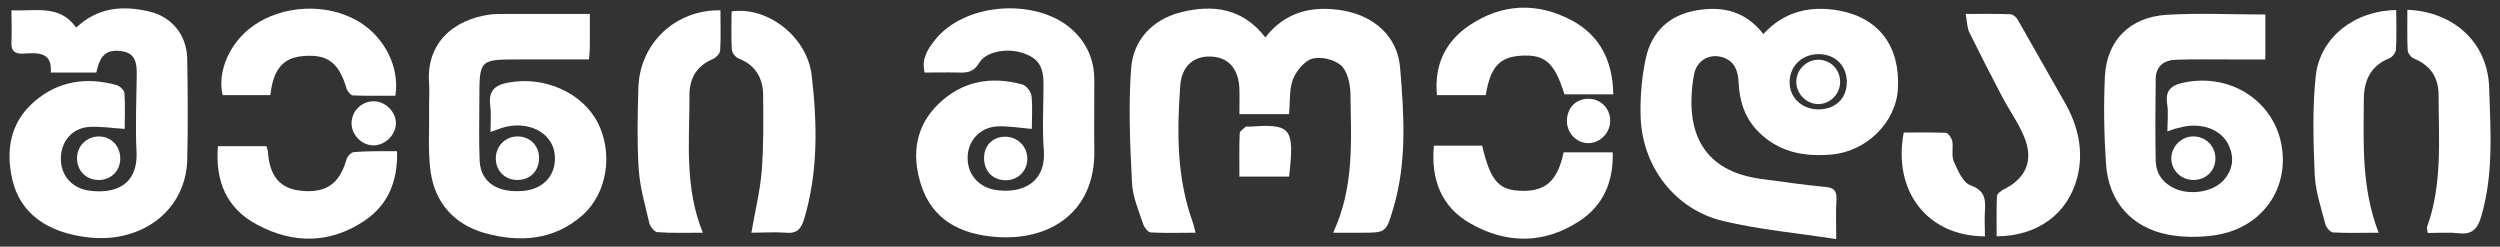 <?xml version="1.0" encoding="utf-8"?>
<!-- Generator: Adobe Illustrator 26.0.1, SVG Export Plug-In . SVG Version: 6.00 Build 0)  -->
<svg version="1.1" id="Layer_1" xmlns="http://www.w3.org/2000/svg" xmlns:xlink="http://www.w3.org/1999/xlink" x="0px" y="0px"
	 viewBox="0 0 896 88.4" style="enable-background:new 0 0 896 88.4;" xml:space="preserve">
<rect x="0" y="0" width="896" height="88.4" fill="#333333" stroke="none"/>
<style type="text/css">
	.st0{fill:#FFFFFF;}
</style>
<g>
	<path class="st0" d="M658.1,85.7c-14.1-2.2-27.6-3.4-40.6-6.5C600.2,75,588.6,59.7,588,41.9c-0.2-7.1,0.4-14.4,1.9-21.2
		c2.1-9.4,8.5-15.4,18.2-17c9.3-1.6,17.5,0.3,23.9,8.5c7.4-8.1,16.8-10.3,27.2-8.4c14.3,2.7,21.9,12.9,21,28.1
		c-0.7,12-11.3,22.5-24,23.5c-9.6,0.8-18.5-0.8-25.8-8c-5.1-5-7-11.2-7.3-18.1c-0.2-3.9-1.4-7.3-5.5-8.7c-4.7-1.6-9.6,0.9-10.5,6.3
		c-3.7,21.4,4.1,34.5,23.9,37.2c7.7,1,15.5,2.2,23.3,2.9c3,0.3,4,1.4,3.9,4.3C657.9,75.9,658.1,80.3,658.1,85.7z M661.9,29.6
		c0.1-5.9-4-10.1-9.9-10.2c-5.9-0.1-10.4,4-10.6,9.7c-0.2,5.7,4.2,10,10.1,10.1C657.7,39.3,661.8,35.4,661.9,29.6z"/>
	<path class="st0" d="M477.8,83.4c7.7-16.5,6.4-33.3,6.2-50c-0.1-3.4-1.1-7.9-3.3-9.9c-2.4-2.2-7.2-3.3-10.3-2.5
		c-2.9,0.8-5.8,4.4-7,7.4c-1.4,3.7-1,8.1-1.4,12.5c-5.7,0-11.3,0-17.8,0c0-3.1,0.1-6,0-8.9c-0.2-7.1-3.7-11.3-9.7-11.7
		c-6.4-0.5-11,3.2-11.5,10.4c-1.2,16.5-1.3,33,4.5,49c0.3,0.9,0.5,1.9,1,3.7c-5.7,0-10.9,0.2-16.1-0.1c-1-0.1-2.3-1.8-2.7-3
		c-1.6-4.9-3.8-9.9-4-14.9c-0.7-13.6-1.3-27.4-0.3-41c0.8-10.2,7.7-17.4,17.8-20c11.5-2.9,22.2-1.5,30.3,9c7.2-9.3,17-11.5,28-9.6
		c11.1,2,19.4,9.3,20.3,20.5c1.4,16.7,2.5,33.7-2.4,50.2c-2.6,9-2.7,8.9-11.7,8.9C484.7,83.4,481.7,83.4,477.8,83.4z"/>
	<path class="st0" d="M34.5,26c-5.4,0-10.5,0-16.3,0c0.6-7.5-4.7-7.1-9.7-6.8c-3.1,0.2-4.6-0.8-4.4-4.2c0.2-3.6,0-7.2,0-11.3
		c8.7,0.4,17.3-2.2,23.2,6.2C35,2.6,44,1.9,53.4,4.1c8.2,1.9,13.5,8.4,13.7,16.9c0.2,12.2,0.3,24.4,0,36.5
		C66.5,75.3,51,87.2,31.8,85.1c-15-1.7-24.6-8.7-27.4-20.8c-2.4-10.5-0.7-20.5,7.9-27.9c8.6-7.4,18.7-8.9,29.5-5.9
		c1.1,0.3,2.7,1.8,2.8,2.9c0.3,4.4,0.1,8.8,0.1,12.8c-4.8-0.3-8.9-1-12.9-0.7c-6.2,0.5-10.1,5.5-10,11.6c0.1,5.9,4,10.3,10,11.2
		c9.2,1.3,18-1.7,17.1-14.6C48.5,44.9,48.9,36,49,27.1c0.1-4.3-0.3-8.2-5.7-8.8C38.2,17.7,35.9,19.6,34.5,26z"/>
	<path class="st0" d="M369.8,46.2c-4.7-0.4-8.7-1.1-12.5-0.9c-6.2,0.4-10.5,5.3-10.5,11.2c-0.1,6,4,10.7,10.2,11.6
		c9.4,1.4,18-2.7,17.1-14.3c-0.6-7.8-0.1-15.7-0.1-23.5c0-6.5-1.8-9.3-7.1-11.2c-5.7-2-13.5-0.8-16,3.5c-2,3.3-4.3,3.5-7.4,3.4
		c-4-0.1-8,0-12.1,0c-1.2-4.8,1-8.2,3.4-11.3c10.9-14.3,38.3-15.8,50.7-2.9c4.5,4.7,6.7,10.3,6.7,16.8c0,8.3-0.1,16.7,0,25
		c0.5,22.6-16.2,32.9-35.5,31.3c-12.5-1-22.7-6.1-26.7-19c-3.3-10.6-1.9-20.7,6.4-28.7c8.5-8.2,18.9-10,30.1-6.9
		c1.4,0.4,3,2.6,3.2,4.1C370.1,38.5,369.8,42.5,369.8,46.2z"/>
	<path class="st0" d="M211.4,5c0,4.2,0,7.6,0,11.1c0,1.5-0.1,3-0.3,5.2c-8.5,0-16.7,0-25,0c-14.2,0-14.3,0-14.3,14.2
		c0,7.3-0.2,14.7,0.1,22c0.3,7.8,6.4,11.8,15.8,10.9c7.4-0.7,11.9-6,11.1-13.2c-0.9-7.8-9.7-12.2-18.8-9.4c-1.2,0.4-2.4,0.9-4.2,1.5
		c0-3.5,0.3-6.5-0.1-9.4c-0.7-5.2,1.5-7.4,6.5-8.3c12.8-2.4,26.4,3.5,32,14.3c5.6,10.9,3.5,25.3-5.4,33.2
		c-10.3,9.1-22.6,9.9-35.2,6.4C163,80.4,156.1,73,154.4,62c-1.1-7.4-0.5-15-0.6-22.5c-0.1-3.2,0.2-6.4,0-9.5
		c-1.2-14.1,8.3-23,21.9-24.8c1.8-0.2,3.7-0.2,5.5-0.2C191,5,200.8,5,211.4,5z"/>
	<path class="st0" d="M776.8,47.1c0-3.6,0.4-6.8-0.1-9.9c-0.7-4.9,1.5-6.7,6-7.6c16.5-3.5,32.1,6.4,35,22.4
		c2.9,16.4-7.8,30.6-25.3,32.5c-5.1,0.6-10.4,0.5-15.3-0.4c-13.1-2.5-21.4-11.8-22.3-25.3c-0.7-10.5-0.9-21-0.4-31.5
		c0.7-12.9,9-21.2,22.2-22c11.6-0.7,23.3-0.1,35.3-0.1c0,5.3,0,10.3,0,16.1c-4.4,0-8.6,0-12.9,0c-6.3,0-12.7-0.1-19,0.1
		c-4.4,0.1-7.4,2.3-7.4,7c-0.1,9.7-0.2,19.4,0,29.1c0.1,5.2,3.1,8.7,7.9,10.5c5.8,2,13.3,0.4,16.7-3.7c3.1-3.7,3.6-7.8,1.6-12.2
		c-2.7-5.9-10.2-8.5-17.8-6.3C779.7,46,778.5,46.5,776.8,47.1z"/>
	<path class="st0" d="M715.6,84.7c0-4.8-0.1-9.6,0.1-14.3c0-0.9,1.4-2,2.4-2.5c7.9-3.9,10.8-10.2,7.5-18.5c-2-5.1-5.3-9.6-7.9-14.5
		c-4.1-7.8-8.1-15.6-12-23.5C705,9.7,705,7.6,704.5,5c5.6,0,10.7-0.1,15.9,0.1c0.9,0,2.1,0.9,2.6,1.7c5.7,9.9,11.3,20,17,29.9
		c4.8,8.4,6.9,17.4,4.5,26.9C741.1,76.6,730.4,84.6,715.6,84.7z"/>
	<path class="st0" d="M858.8,3.6c0,4.9,0.2,9.6-0.1,14.2c-0.1,1.1-1.3,2.7-2.4,3.1c-6.7,2.7-9.1,8-9.1,14.7
		c-0.1,15.8-0.9,31.7,5.3,47.8c-6,0-11.2,0.2-16.4-0.1c-1-0.1-2.4-1.8-2.7-3c-1.5-5.8-3.5-11.6-3.8-17.5c-0.5-12-0.9-24.1,0.4-35.9
		C831.7,13.2,844,3.8,858.8,3.6z"/>
	<path class="st0" d="M269.3,83.4c1.3-7.7,3.1-14.8,3.7-22.1c0.7-9.1,0.6-18.3,0.5-27.5c-0.1-5.9-2.8-10.5-8.7-12.8
		c-1.1-0.4-2.4-2-2.5-3.1c-0.3-4.6-0.1-9.3-0.1-13.8c12.7-1.9,27,8.9,28.7,22.8c2,17.2,2.4,34.6-2.7,51.6c-1.1,3.6-2.6,5.3-6.6,4.9
		C277.5,83.1,273.4,83.4,269.3,83.4z"/>
	<path class="st0" d="M251.9,83.4c-6.1,0-11.2,0.2-16.3-0.2c-1.1-0.1-2.6-2-2.9-3.3c-1.5-6.5-3.4-12.9-3.8-19.5
		c-0.6-9.6-0.4-19.3-0.1-29c0.5-15.9,13.3-28,29.4-27.7c0,4.8,0.2,9.6-0.1,14.4c-0.1,1.1-1.4,2.5-2.5,3c-6.2,2.6-8.7,7.3-8.5,13.8
		C247.1,50.9,245.3,67.2,251.9,83.4z"/>
	<path class="st0" d="M862.8,3.5c16.7,0.7,28.7,11.8,29.3,27.6c0.5,15.6,1.7,31.3-2.9,46.7c-1.3,4.4-3.3,6.3-8,5.8
		c-3.6-0.4-7.3-0.1-11.1-0.1c-0.1-1-0.4-1.7-0.2-2.3c5.5-15.3,4.1-31.2,4.1-47c0-6.3-2.8-10.7-8.8-13.2c-1.1-0.4-2.3-2-2.3-3.1
		C862.7,13.2,862.8,8.5,862.8,3.5z"/>
	<path class="st0" d="M560.4,54.6c5.9,0,11.5,0,17.6,0c0.3,10.7-3.5,19.1-11.9,24.6c-12.6,8.3-26.1,8.3-39.1,0.9
		c-10.4-5.9-14.2-15.7-13.1-27.9c5.9,0,11.6,0,17.3,0c3.1,13.1,6.1,16.2,14.9,16.2C554.2,68.4,558.3,64.5,560.4,54.6z"/>
	<path class="st0" d="M142.3,54.2c0.3,10.9-3.3,19.2-11.5,24.8c-12.4,8.4-25.7,8.5-38.7,1.5C81.2,74.7,77.1,65,78.1,52.4
		c5.8,0,11.5,0,17.4,0c0.1,0.5,0.4,1.1,0.5,1.8c0.6,9.1,4.4,13.5,12.2,14.2c8.8,0.8,13.5-2.6,16-11.3c0.3-1.1,1.7-2.6,2.7-2.6
		C131.8,54.1,136.8,54.2,142.3,54.2z"/>
	<path class="st0" d="M532.5,34.1c-5.7,0-11.4,0-17.5,0c-1-10.8,3-19.2,11.6-25c11.8-7.9,24.4-8.4,36.9-1.7
		c10.1,5.5,14.5,14.6,14.7,26.4c-6,0-11.8,0-17.5,0c-3.6-11.5-7-14.5-16.1-13.8C537.3,20.6,534.1,24.2,532.5,34.1z"/>
	<path class="st0" d="M141.7,34.3c-5,0-10.1,0.1-15.2-0.1c-0.8,0-2-1.5-2.3-2.5c-2.7-9.2-6.8-12.4-15.6-11.6
		c-7.2,0.6-10.7,4.8-11.7,14c-5.7,0-11.4,0-17.1,0c-2-8.3,2.4-18.6,10.6-24.6c10.9-7.9,27.2-8.6,38.6-1.5
		C138,13.6,143.3,24.3,141.7,34.3z"/>
	<path class="st0" d="M682.3,47.5c5,0,10.1-0.1,15.1,0.1c0.8,0,2.1,1.9,2.3,3c0.4,2.4-0.4,5.3,0.6,7.4c1.4,3.2,3.3,7.5,5.9,8.4
		c5,1.8,5.5,4.7,5.2,9c-0.2,3.1,0,6.2,0,9.3C690.8,84.7,678.3,68.5,682.3,47.5z"/>
	<path class="st0" d="M444.2,63.3c0-5.2-0.1-10.3,0.1-15.5c0-0.8,1.3-1.6,2.1-2.3c0.3-0.3,1-0.1,1.5-0.1
		c14.9-1.1,16.1,0.4,14.1,17.9C456.3,63.3,450.6,63.3,444.2,63.3z"/>
	<path class="st0" d="M133.7,52.1c-4.2-0.1-7.8-3.9-7.7-8.1c0.1-4.3,3.7-7.8,8.1-7.7c4.2,0.1,7.9,3.9,7.8,8.1
		C141.7,48.5,137.9,52.2,133.7,52.1z"/>
	<path class="st0" d="M577.1,43.1c0.1,4.3-3.4,8.1-7.7,8.2c-4.1,0.1-7.6-3.3-7.8-7.5c-0.2-4.7,2.8-8.2,7.3-8.4
		C573.4,35.2,577,38.6,577.1,43.1z"/>
	<path class="st0" d="M786.1,64.5c-4.4,0-8-3.5-7.9-7.9c0.1-4.1,3.5-7.6,7.7-7.7c4.5-0.1,8,3.3,8.1,7.7
		C794.1,61.1,790.7,64.5,786.1,64.5z"/>
	<path class="st0" d="M35.5,48.9c4.5,0.1,7.7,3.5,7.6,8.1c-0.1,4.5-3.6,7.7-8.1,7.5c-4.3-0.2-7.4-3.4-7.4-7.8
		C27.6,52.3,31.1,48.9,35.5,48.9z"/>
	<path class="st0" d="M185.2,64.5c-4.5-0.1-7.7-3.6-7.5-8.1c0.2-4.2,3.5-7.5,7.8-7.5c4.5,0,7.8,3.4,7.7,7.9
		C193.1,61.5,189.8,64.6,185.2,64.5z"/>
	<path class="st0" d="M360.3,49c4.4,0,7.9,3.5,7.9,7.9c0,4.3-3.3,7.6-7.5,7.7c-4.6,0.1-7.9-3-8-7.6C352.5,52.3,355.7,49,360.3,49z"
		/>
	<path class="st0" d="M659.5,29.4c0,4.4-3.7,8-8,7.9c-4.1-0.1-7.6-3.6-7.7-7.8c-0.1-4.4,3.5-8,7.8-8.1
		C656.1,21.4,659.5,24.9,659.5,29.4z"/>
</g>
</svg>
